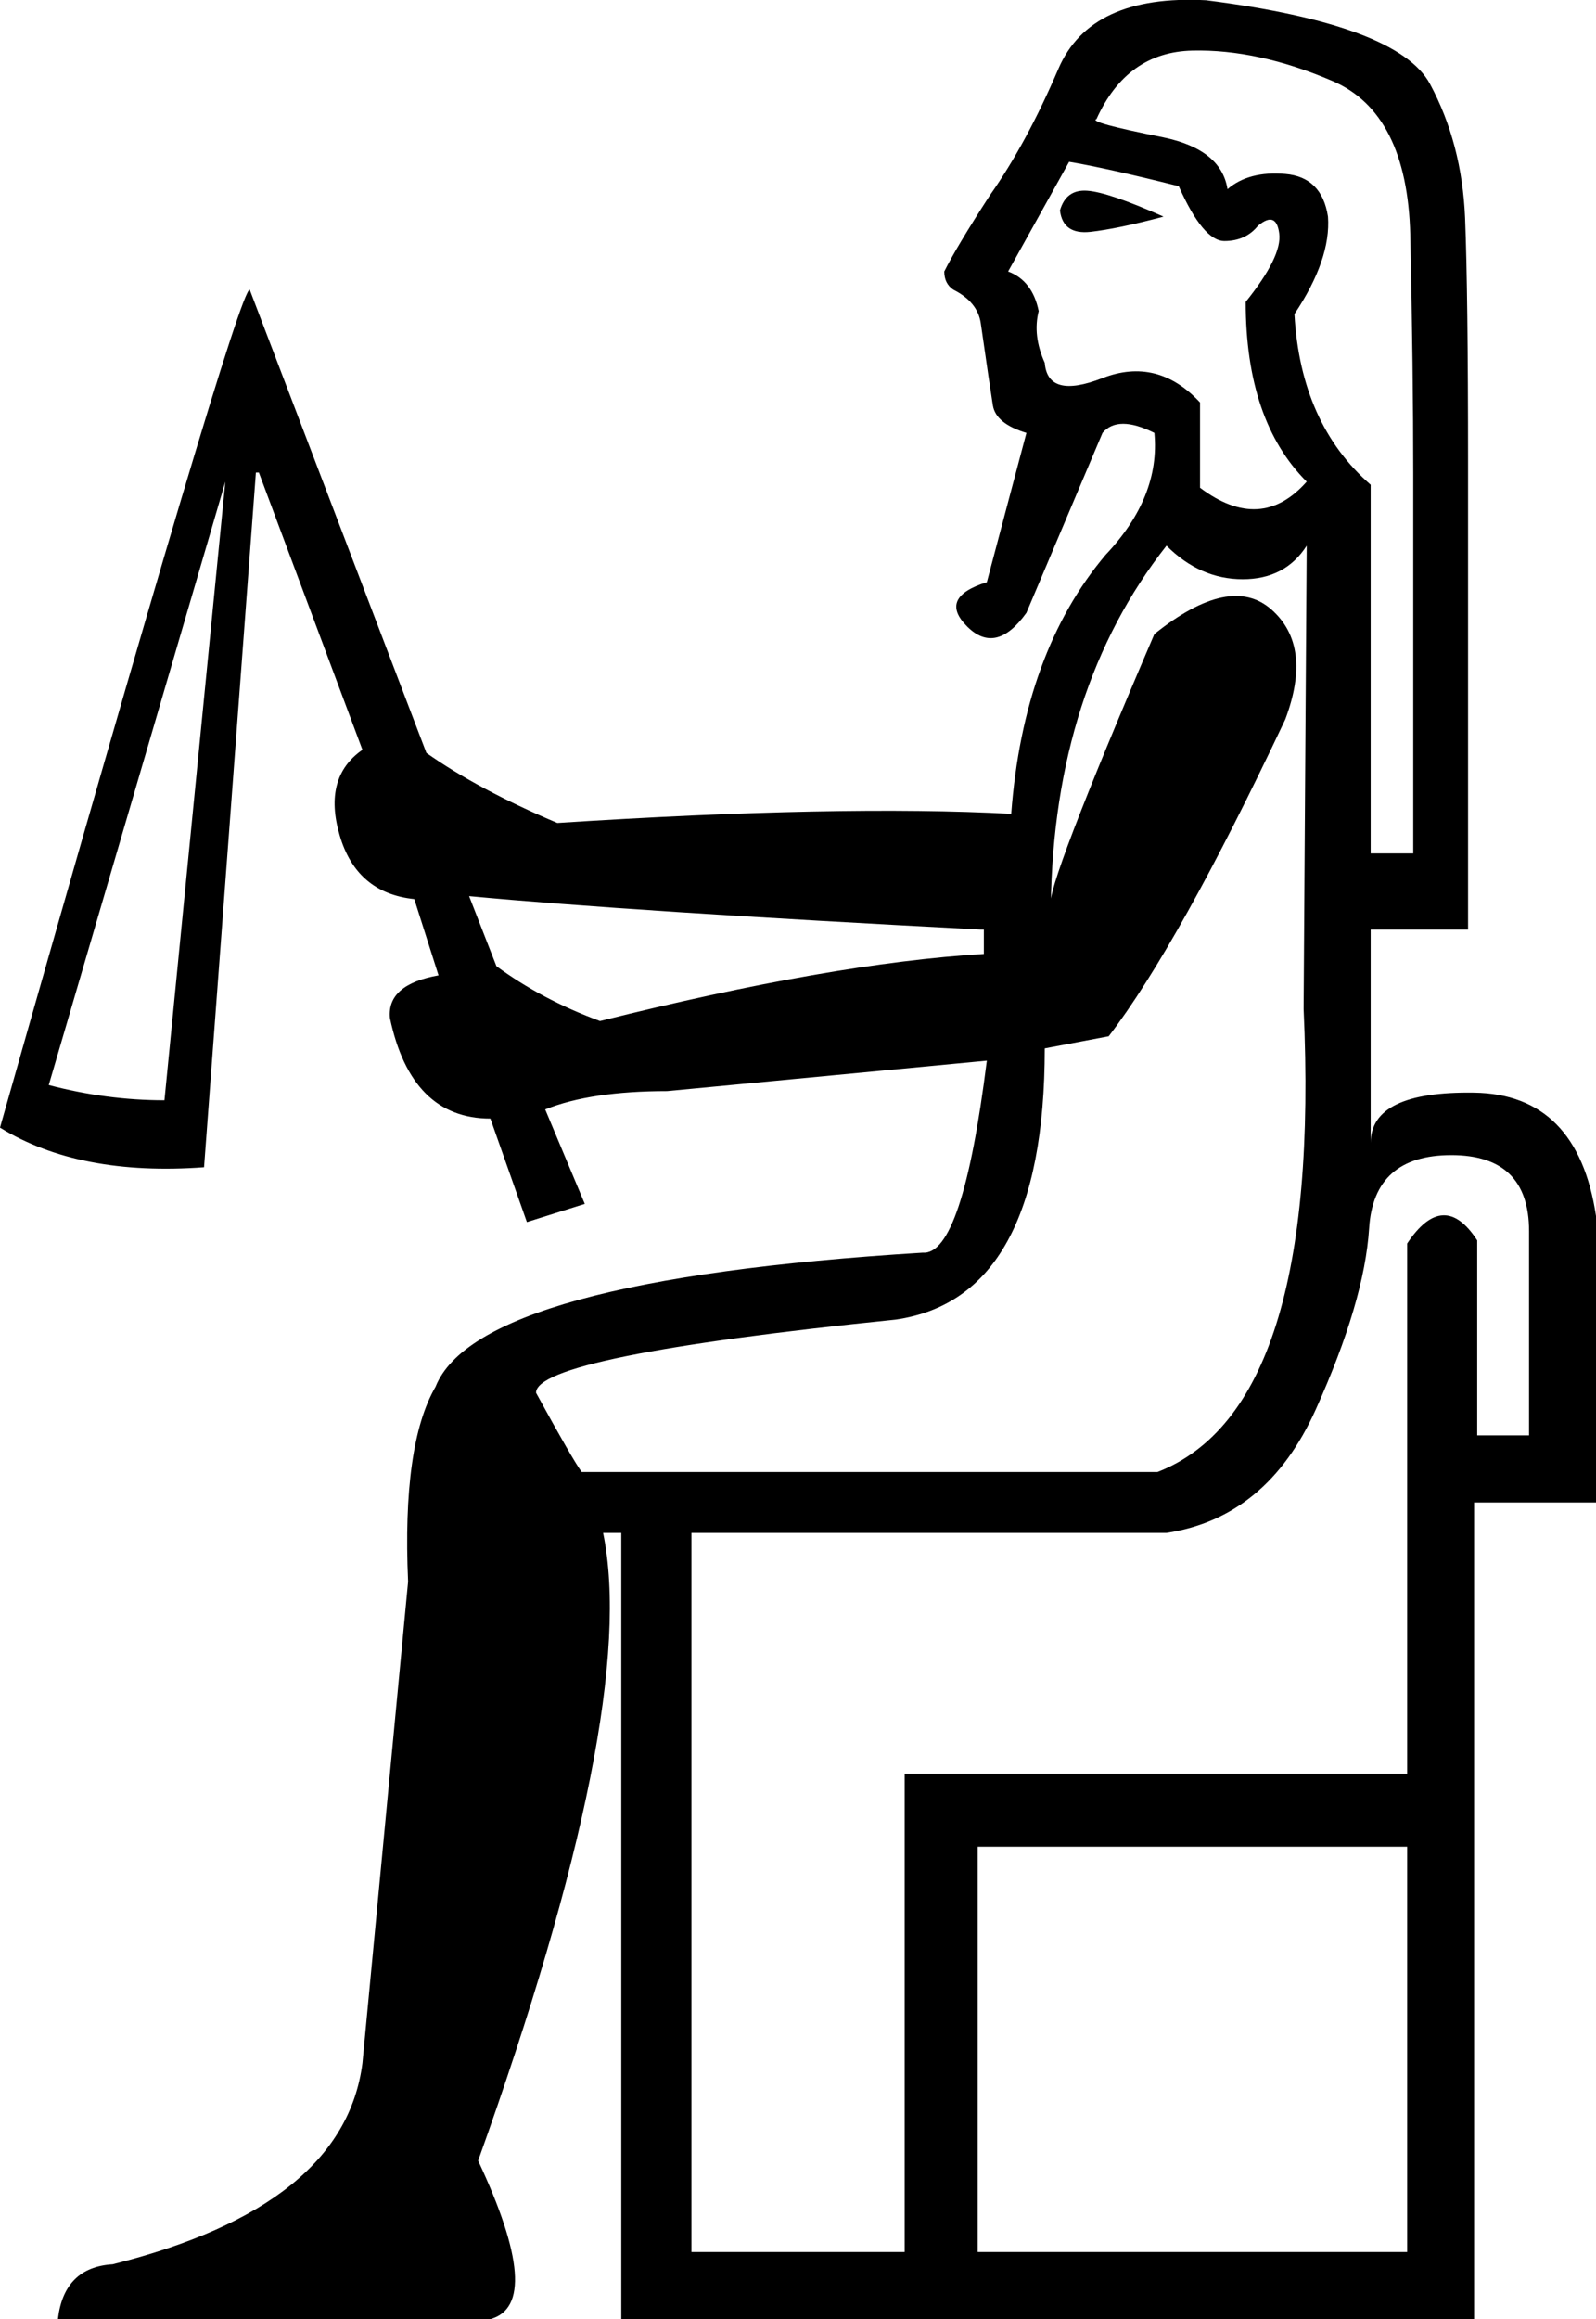 <?xml version="1.0" encoding ="US-ASCII" standalone="yes"?>
<svg width="12.374" height="17.973">
<path style="fill:#000000; stroke:none" d=" M 10.627 8.857  Q 10.627 8.456 11.429 8.468  Q 12.232 8.48 12.374 9.424  L 12.374 11.644  L 11.429 11.644  L 11.429 17.973  L 4.817 17.973  L 4.817 11.88  L 4.676 11.88  Q 4.959 13.25 3.707 16.745  Q 4.227 17.855 3.802 17.973  L 0.449 17.973  Q 0.496 17.571 0.874 17.548  Q 2.668 17.099 2.81 15.989  L 3.164 12.258  Q 3.117 11.195 3.377 10.747  Q 3.707 9.92 7.155 9.708  Q 7.462 9.731 7.651 8.22  L 5.172 8.456  Q 4.581 8.456 4.227 8.598  L 4.534 9.33  L 4.085 9.471  L 3.802 8.669  Q 3.188 8.669 3.023 7.889  Q 2.999 7.63 3.4 7.559  L 3.212 6.968  Q 2.763 6.921 2.633 6.472  Q 2.503 6.024 2.81 5.811  L 2.007 3.662  L 1.984 3.662  L 1.582 9.046  Q 0.614 9.117 0 8.739  Q 1.842 2.245 1.936 2.245  L 3.306 5.835  Q 3.707 6.118 4.321 6.378  Q 6.518 6.236 7.84 6.307  Q 7.934 5.056 8.572 4.3  Q 8.997 3.851 8.95 3.355  Q 8.667 3.214 8.548 3.355  L 7.958 4.749  Q 7.722 5.079 7.498 4.855  Q 7.273 4.63 7.651 4.512  L 7.958 3.355  Q 7.722 3.284 7.698 3.143  Q 7.675 3.001 7.604 2.505  Q 7.58 2.34 7.391 2.245  Q 7.321 2.198 7.321 2.104  Q 7.415 1.915 7.675 1.513  Q 7.958 1.112 8.206 0.533  Q 8.454 -0.045 9.351 0.002  Q 10.839 0.191 11.087 0.651  Q 11.335 1.112 11.359 1.69  Q 11.382 2.269 11.382 3.591  L 11.382 7.204  L 10.627 7.204  L 10.627 8.857  Z  M 10.131 3.733  Q 9.658 3.261 9.658 2.34  Q 9.942 1.986 9.918 1.809  Q 9.895 1.631 9.753 1.75  Q 9.658 1.868 9.493 1.868  Q 9.328 1.868 9.139 1.443  Q 8.572 1.301 8.289 1.254  L 7.816 2.104  Q 8.005 2.175 8.053 2.411  Q 8.005 2.6 8.1 2.812  Q 8.123 3.096 8.548 2.93  Q 8.974 2.765 9.304 3.119  L 9.304 3.78  Q 9.776 4.135 10.131 3.733  L 10.131 3.733  Z  M 10.131 4.229  Q 9.965 4.489 9.635 4.489  Q 9.304 4.489 9.044 4.229  Q 8.171 5.339 8.147 7.016  Q 8.1 6.897 8.95 4.914  Q 9.54 4.442 9.859 4.725  Q 10.178 5.008 9.965 5.575  Q 9.139 7.323 8.596 8.031  L 8.1 8.125  Q 8.1 10.062 6.943 10.227  Q 4.156 10.511 4.156 10.794  Q 4.44 11.313 4.51 11.408  L 8.974 11.408  Q 10.249 10.912 10.107 7.818  L 10.131 4.229  Z  M 0.378 8.409  Q 0.827 8.527 1.275 8.527  L 1.747 3.733  L 0.378 8.409  Z  M 3.637 6.945  L 3.849 7.488  Q 4.203 7.748 4.652 7.913  Q 6.447 7.464 7.628 7.393  L 7.628 7.204  L 7.604 7.204  Q 4.888 7.063 3.637 6.945  Z  M 9.044 11.88  L 5.361 11.88  L 5.361 17.453  L 7.014 17.453  L 7.014 13.746  L 10.91 13.746  L 10.91 9.637  Q 11.193 9.212 11.453 9.613  L 11.453 11.124  L 11.855 11.124  L 11.855 9.542  Q 11.855 8.952 11.252 8.952  Q 10.65 8.952 10.615 9.519  Q 10.579 10.085 10.201 10.924  Q 9.824 11.762 9.044 11.88  Z  M 7.58 14.312  L 7.58 17.453  L 10.91 17.453  L 10.91 14.312  L 7.58 14.312  Z  M 8.218 1.631  Q 8.265 1.466 8.43 1.478  Q 8.596 1.49 9.021 1.679  Q 8.667 1.773 8.454 1.797  Q 8.241 1.82 8.218 1.631  Z  M 10.627 6.614  L 10.957 6.614  L 10.957 3.686  Q 10.957 2.859 10.934 1.82  Q 10.91 0.876 10.331 0.628  Q 9.753 0.38 9.245 0.392  Q 8.737 0.403 8.501 0.923  Q 8.43 0.947 9.021 1.065  Q 9.469 1.159 9.517 1.466  Q 9.682 1.324 9.965 1.348  Q 10.249 1.372 10.296 1.679  Q 10.32 2.009 10.036 2.434  Q 10.083 3.284 10.627 3.757  L 10.627 6.614  Z "/></svg>
